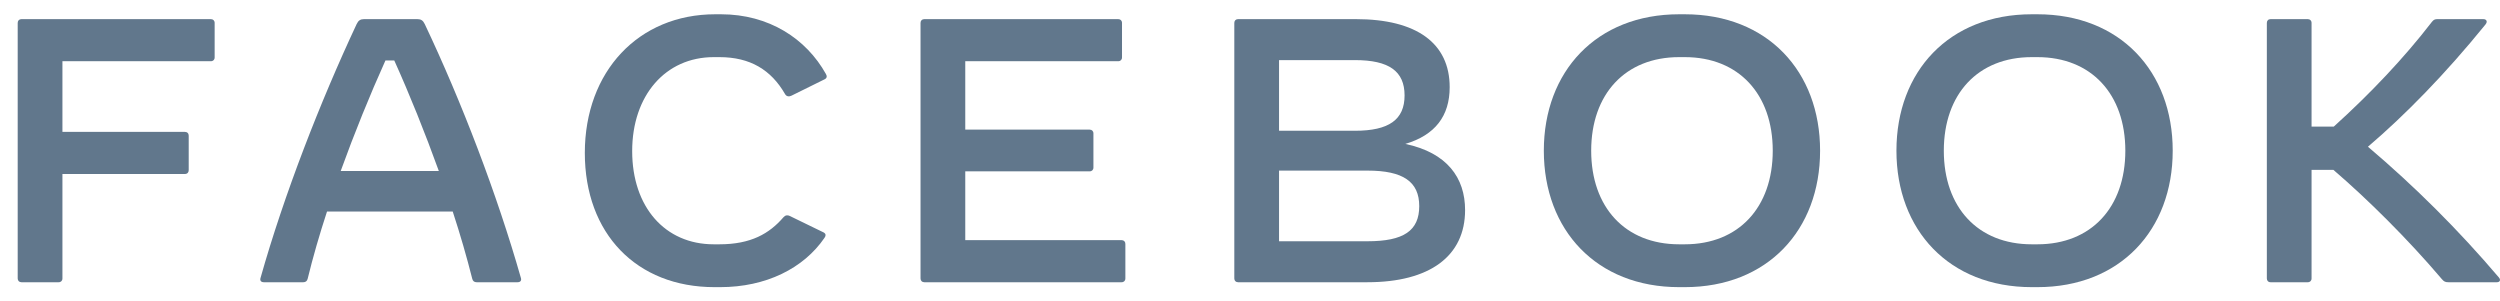 <svg width="141" height="17" viewBox="0 0 141 17" fill="none" xmlns="http://www.w3.org/2000/svg">
<path d="M12.106 1.291V3.241C12.106 3.368 12.021 3.453 11.894 3.453H3.521V7.439H10.431C10.559 7.439 10.643 7.523 10.643 7.65V9.601C10.643 9.728 10.559 9.813 10.431 9.813H3.521V15.706C3.521 15.833 3.436 15.918 3.309 15.918H1.21C1.083 15.918 0.998 15.833 0.998 15.706V1.291C0.998 1.164 1.083 1.079 1.21 1.079H11.894C12.021 1.079 12.106 1.164 12.106 1.291Z" fill="#61778C"/>
<path d="M24.749 9.643C23.976 7.502 23.117 5.361 22.237 3.411H21.739C20.86 5.361 19.99 7.502 19.216 9.643H24.749ZM29.191 15.918H26.88C26.753 15.918 26.668 15.854 26.636 15.727C26.329 14.508 25.958 13.226 25.534 11.932H18.443C18.019 13.226 17.648 14.508 17.351 15.727C17.319 15.854 17.234 15.918 17.107 15.918H14.882C14.733 15.918 14.648 15.833 14.691 15.685C16.026 10.957 18.061 5.742 20.117 1.354C20.213 1.153 20.33 1.079 20.531 1.079H23.541C23.742 1.079 23.859 1.153 23.954 1.354C26.032 5.732 28.035 10.957 29.381 15.685C29.424 15.833 29.339 15.918 29.191 15.918Z" fill="#61778C"/>
<path d="M32.984 8.627C32.984 4.027 36.016 0.805 40.34 0.805H40.658C43.372 0.805 45.471 2.183 46.583 4.176C46.658 4.303 46.636 4.409 46.509 4.472L44.644 5.394C44.517 5.458 44.357 5.458 44.273 5.299C43.488 3.942 42.312 3.222 40.574 3.222H40.255C37.532 3.222 35.655 5.384 35.655 8.521C35.655 11.669 37.5 13.779 40.255 13.779H40.574C42.354 13.779 43.393 13.175 44.188 12.252C44.294 12.136 44.411 12.115 44.538 12.178L46.456 13.111C46.53 13.153 46.562 13.206 46.562 13.259C46.562 13.312 46.541 13.355 46.499 13.418C45.322 15.135 43.202 16.195 40.616 16.195H40.298C35.899 16.195 32.984 13.175 32.984 8.627Z" fill="#61778C"/>
<path d="M63.471 13.756V15.706C63.471 15.833 63.386 15.918 63.259 15.918H52.13C52.003 15.918 51.918 15.833 51.918 15.706V1.291C51.918 1.164 52.003 1.079 52.13 1.079H63.069C63.196 1.079 63.281 1.164 63.281 1.291V3.241C63.281 3.368 63.196 3.453 63.069 3.453H54.441V7.311H61.457C61.584 7.311 61.669 7.396 61.669 7.523V9.452C61.669 9.579 61.584 9.664 61.457 9.664H54.441V13.544H63.259C63.386 13.544 63.471 13.629 63.471 13.756Z" fill="#61778C"/>
<path d="M80.045 11.625C80.045 10.247 79.133 9.622 77.13 9.622H72.138V13.607H77.13C79.165 13.607 80.045 13.014 80.045 11.625ZM76.42 3.39H72.138V7.375H76.42C78.338 7.375 79.218 6.749 79.218 5.382C79.218 4.015 78.338 3.39 76.42 3.39ZM82.631 11.848C82.631 14.445 80.639 15.918 77.12 15.918H69.827C69.7 15.918 69.615 15.833 69.615 15.706V1.291C69.615 1.164 69.7 1.079 69.827 1.079H76.473C79.897 1.079 81.762 2.436 81.762 4.916C81.762 6.548 80.935 7.619 79.261 8.117C81.614 8.615 82.631 10.025 82.631 11.848Z" fill="#61778C"/>
<path d="M95.022 13.779C98.063 13.779 99.983 11.691 99.983 8.5C99.983 5.31 98.063 3.222 95.022 3.222H94.703C91.662 3.222 89.743 5.31 89.743 8.5C89.743 11.691 91.662 13.779 94.703 13.779H95.022ZM87.072 8.5C87.072 4.027 90.04 0.805 94.703 0.805H95.022C99.685 0.805 102.653 4.027 102.653 8.5C102.653 12.973 99.685 16.195 95.022 16.195H94.703C90.04 16.195 87.072 12.973 87.072 8.5Z" fill="#61778C"/>
<path d="M114.909 13.779C117.951 13.779 119.869 11.691 119.869 8.5C119.869 5.31 117.951 3.222 114.909 3.222H114.591C111.549 3.222 109.631 5.31 109.631 8.5C109.631 11.691 111.549 13.779 114.591 13.779H114.909ZM106.959 8.5C106.959 4.027 109.927 0.805 114.591 0.805H114.909C119.573 0.805 122.541 4.027 122.541 8.5C122.541 12.973 119.573 16.195 114.909 16.195H114.591C109.927 16.195 106.959 12.973 106.959 8.5Z" fill="#61778C"/>
<path d="M140.823 15.918H138.088C137.909 15.918 137.834 15.876 137.717 15.738C135.799 13.48 133.531 11.233 131.602 9.579H130.372V15.706C130.372 15.833 130.287 15.918 130.16 15.918H128.061C127.934 15.918 127.85 15.833 127.85 15.706V1.291C127.85 1.164 127.934 1.079 128.061 1.079H130.16C130.287 1.079 130.372 1.164 130.372 1.291V7.142H131.623C133.69 5.276 135.597 3.262 137.156 1.238C137.261 1.1 137.346 1.079 137.473 1.079H140.06C140.187 1.079 140.251 1.142 140.251 1.227C140.251 1.27 140.229 1.323 140.177 1.386C137.898 4.195 135.639 6.495 133.552 8.276C136.181 10.502 138.672 12.982 140.94 15.653C141.056 15.791 140.993 15.918 140.823 15.918Z" fill="#61778C"/>
</svg>
